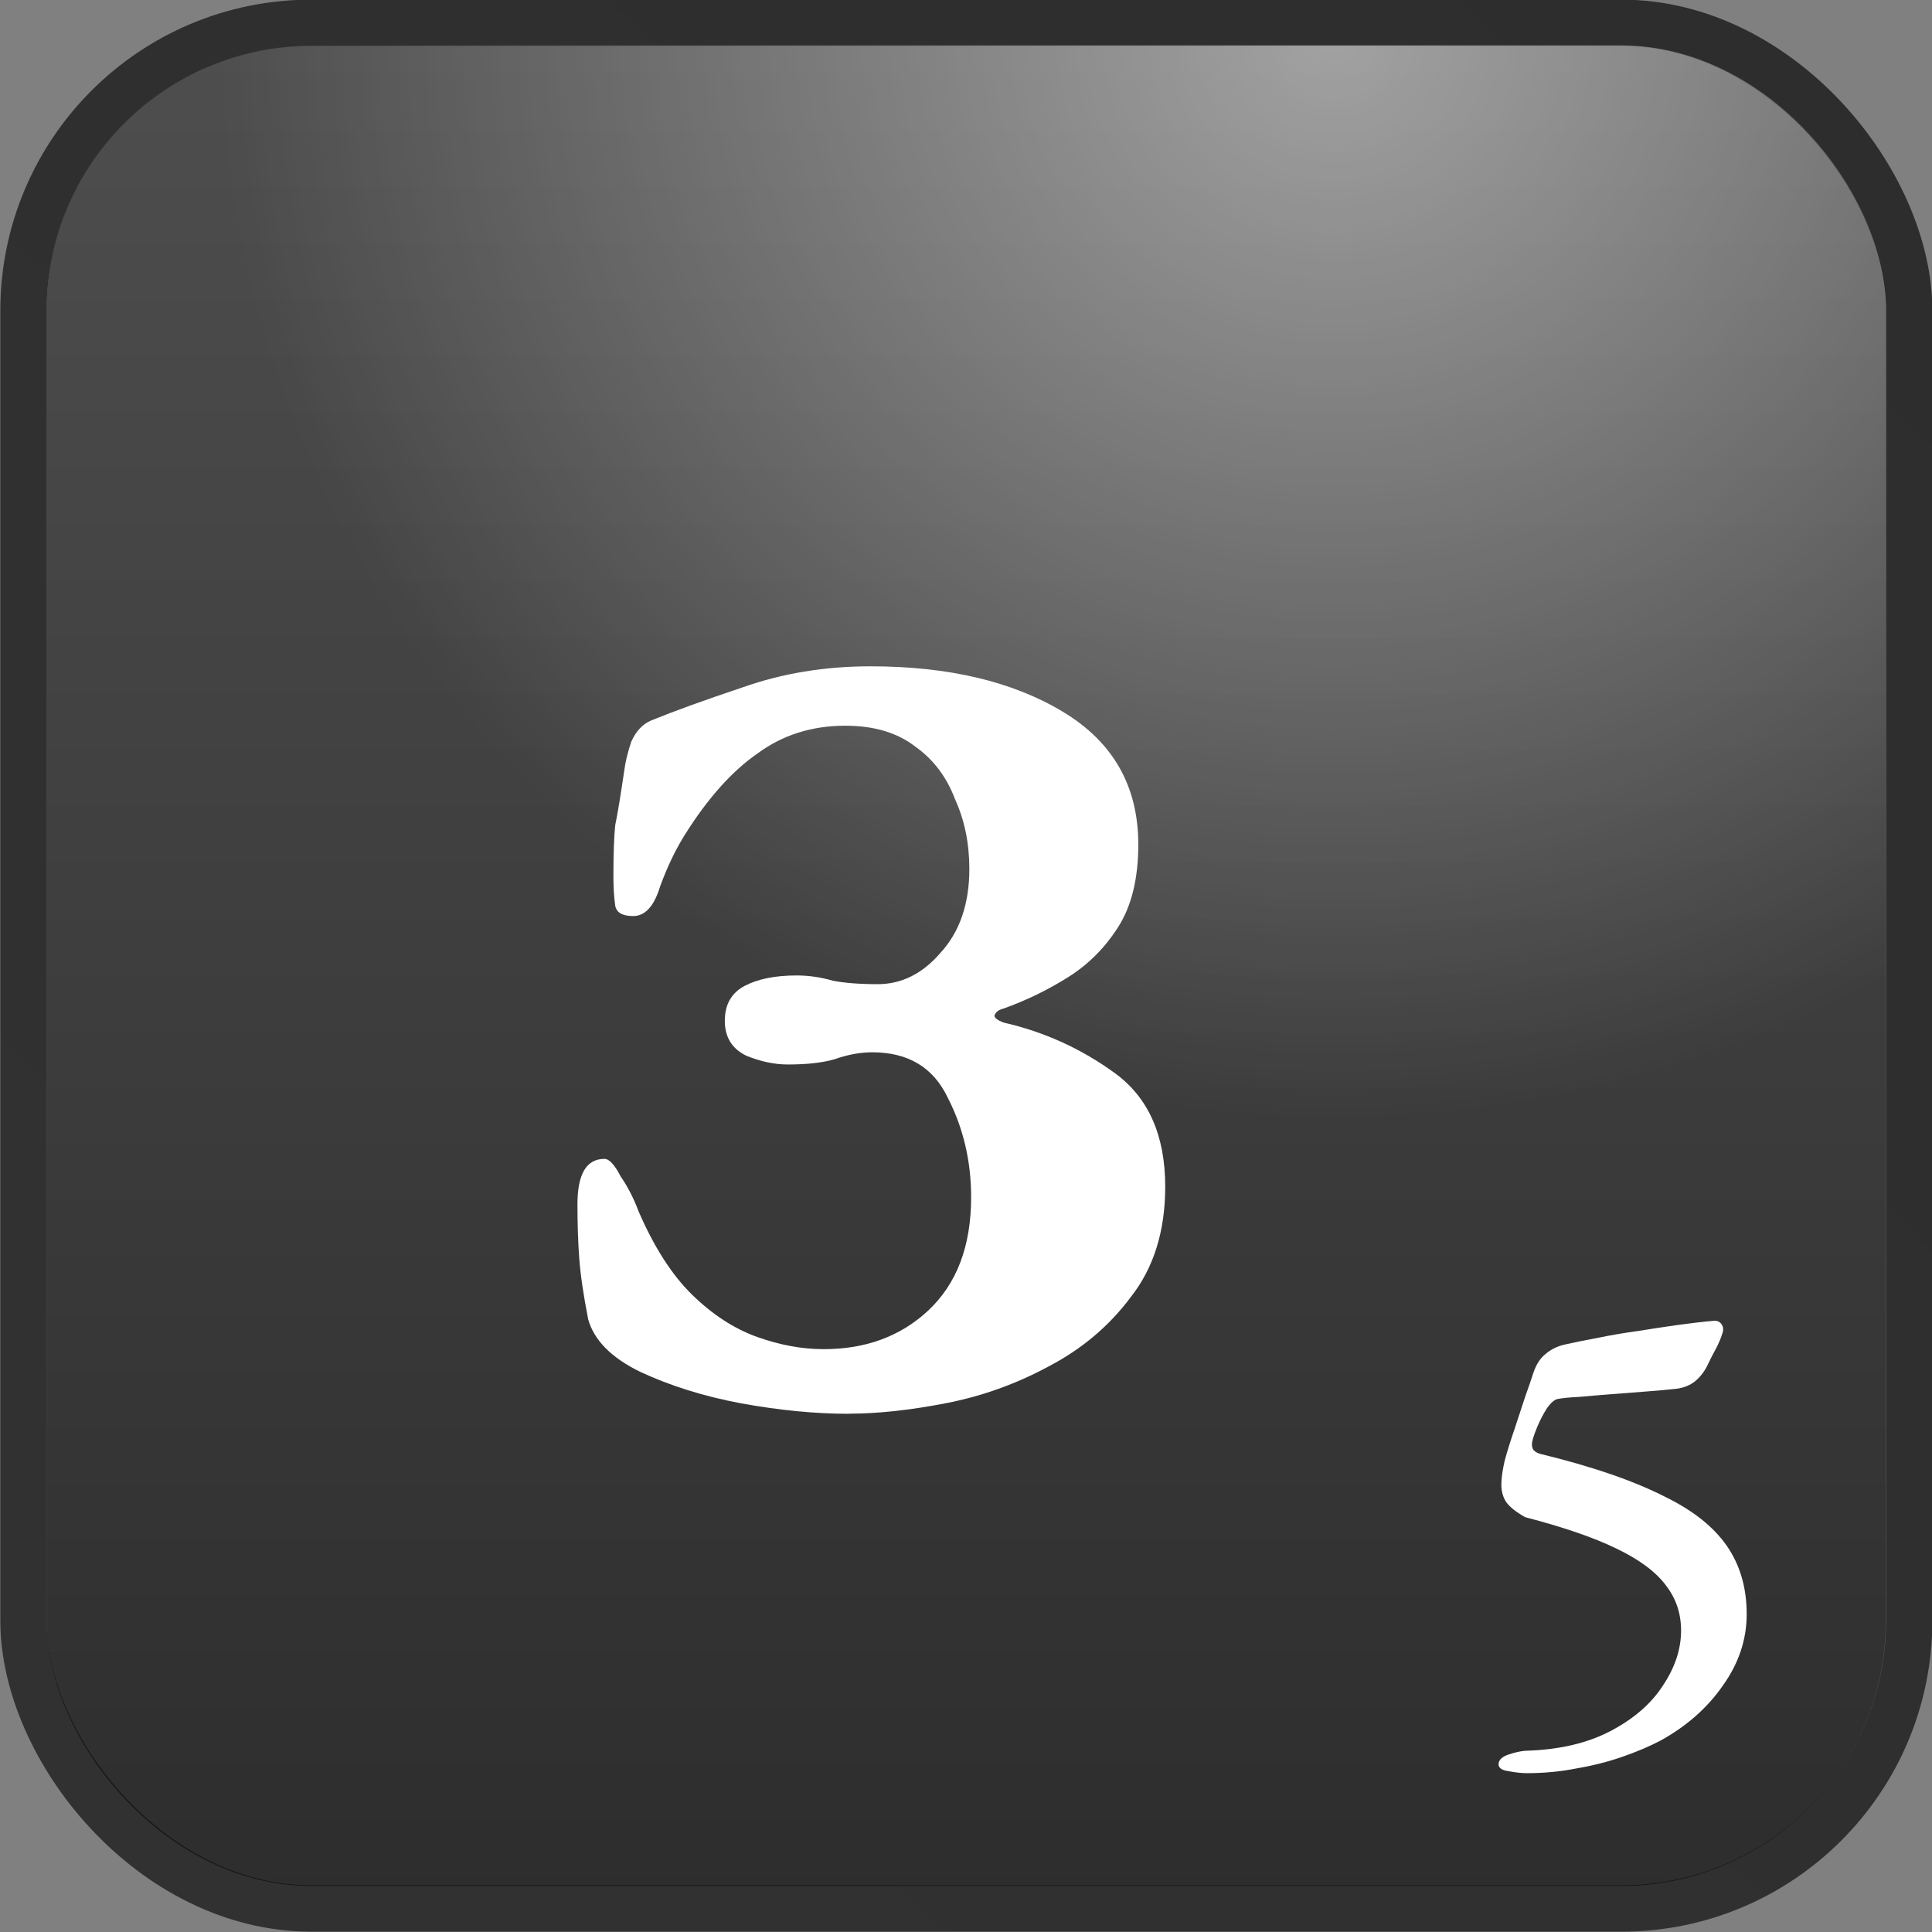 <?xml version="1.0" encoding="UTF-8" standalone="no"?>
<!-- Created with Inkscape (http://www.inkscape.org/) -->

<svg
   width="128"
   height="128"
   viewBox="0 0 33.867 33.867"
   version="1.1"
   id="svg5"
   inkscape:version="1.1.2 (0a00cf5339, 2022-02-04)"
   sodipodi:docname="з.svg"
   xmlns:inkscape="http://www.inkscape.org/namespaces/inkscape"
   xmlns:sodipodi="http://sodipodi.sourceforge.net/DTD/sodipodi-0.dtd"
   xmlns:xlink="http://www.w3.org/1999/xlink"
   xmlns="http://www.w3.org/2000/svg"
   xmlns:svg="http://www.w3.org/2000/svg">
  <rect x="0" y="0" width="33.867" height="33.867" fill="#808080" stroke="none"/>
  <sodipodi:namedview
     id="namedview7"
     pagecolor="#ffffff"
     bordercolor="#666666"
     borderopacity="1.0"
     inkscape:pageshadow="2"
     inkscape:pageopacity="0.0"
     inkscape:pagecheckerboard="0"
     inkscape:document-units="mm"
     showgrid="false"
     units="px"
     inkscape:zoom="3.446967"
     inkscape:cx="64.404446"
     inkscape:cy="78.039621"
     inkscape:window-width="1280"
     inkscape:window-height="987"
     inkscape:window-x="0"
     inkscape:window-y="0"
     inkscape:window-maximized="1"
     inkscape:current-layer="layer1" />
  <defs
     id="defs2">
    <linearGradient
       inkscape:collect="always"
       xlink:href="#linearGradient6854"
       id="linearGradient6856-74"
       x1="14.085"
       y1="0.581"
       x2="0.758"
       y2="14.298"
       gradientUnits="userSpaceOnUse"
       gradientTransform="matrix(2.48,0,0,2.41,-1.467,-0.999)" />
    <linearGradient
       inkscape:collect="always"
       id="linearGradient6854">
      <stop
         style="stop-color:#000000;stop-opacity:0.651"
         offset="0"
         id="stop6850" />
      <stop
         style="stop-color:#070707;stop-opacity:0.651"
         offset="1"
         id="stop6852" />
    </linearGradient>
    <linearGradient
       inkscape:collect="always"
       xlink:href="#linearGradient1032"
       id="linearGradient1034-09"
       x1="7.395"
       y1="14.272"
       x2="7.395"
       y2="0.667"
       gradientUnits="userSpaceOnUse"
       gradientTransform="matrix(2.48,0,0,2.41,-1.467,-0.999)" />
    <linearGradient
       inkscape:collect="always"
       id="linearGradient1032">
      <stop
         style="stop-color:#000000;stop-opacity:0.651"
         offset="0"
         id="stop1028" />
      <stop
         style="stop-color:#333333;stop-opacity:0.651"
         offset="1"
         id="stop1030" />
    </linearGradient>
    <radialGradient
       inkscape:collect="always"
       xlink:href="#linearGradient2545"
       id="radialGradient2061-58"
       cx="10.016"
       cy="0.879"
       fx="10.016"
       fy="0.879"
       r="6.5"
       gradientTransform="matrix(3.008,0,0,2.923,-6.758,-1.924)"
       gradientUnits="userSpaceOnUse" />
    <linearGradient
       inkscape:collect="always"
       id="linearGradient2545">
      <stop
         style="stop-color:#ffffff;stop-opacity:0.472"
         offset="0"
         id="stop2541" />
      <stop
         style="stop-color:#ffffff;stop-opacity:0"
         offset="1"
         id="stop2543" />
    </linearGradient>
  </defs>
  <g
     inkscape:label="Layer 1"
     inkscape:groupmode="layer"
     id="layer1">
    <rect
       style="display:inline;fill:none;stroke:url(#linearGradient6856-74);stroke-width:0.812;stroke-linecap:butt;stroke-linejoin:round;stroke-miterlimit:4;stroke-dasharray:none;stroke-opacity:1"
       id="rect1108-71"
       width="33.055"
       height="33.055"
       x="0.412"
       y="0.4"
       ry="5.044"
       inkscape:export-filename="/home/maxs/rect1108-12.png"
       inkscape:export-xdpi="250.02591"
       inkscape:export-ydpi="250.02591" />
    <rect
       style="display:inline;fill:url(#linearGradient1034-09);fill-opacity:1;stroke:none;stroke-width:0.792;stroke-linecap:butt;stroke-linejoin:round;stroke-miterlimit:4;stroke-dasharray:none;stroke-opacity:1"
       id="rect1108-2-3"
       width="32.241"
       height="32.264"
       x="0.817"
       y="0.796"
       ry="4.642"
       inkscape:export-filename="/home/maxs/rect1108-12.png"
       inkscape:export-xdpi="250.02591"
       inkscape:export-ydpi="250.02591" />
    <rect
       style="display:inline;fill:url(#radialGradient2061-58);fill-opacity:1;stroke:none;stroke-width:0.792;stroke-linecap:butt;stroke-linejoin:round;stroke-miterlimit:4;stroke-dasharray:none;stroke-opacity:1"
       id="rect1108-2-9-8"
       width="32.241"
       height="32.264"
       x="0.818"
       y="0.796"
       ry="4.642"
       inkscape:export-filename="/home/maxs/rect1108-12.png"
       inkscape:export-xdpi="250.02591"
       inkscape:export-ydpi="250.02591" />
    <g
       aria-label="5"
       transform="scale(1.015,0.986)"
       id="text34079-32"
       style="font-weight:500;font-size:12.074px;line-height:1.25;font-family:'EB Garamond';-inkscape-font-specification:'EB Garamond Medium';display:inline;fill:#ffffff;stroke-width:0.647">
      <path
         d="m 26.376,31.524 q -0.145,0 -0.326,-0.036 -0.169,-0.024 -0.169,-0.121 0,-0.109 0.157,-0.169 0.169,-0.06 0.302,-0.072 0.869,-0.024 1.473,-0.35 0.604,-0.326 0.906,-0.809 0.314,-0.483 0.314,-0.978 0,-0.459 -0.266,-0.809 -0.266,-0.362 -0.857,-0.652 -0.58,-0.29 -1.57,-0.555 -0.229,-0.133 -0.326,-0.266 -0.085,-0.133 -0.085,-0.314 0,-0.169 0.06,-0.435 0.072,-0.266 0.169,-0.555 0.097,-0.302 0.181,-0.567 0.097,-0.278 0.145,-0.435 0.072,-0.217 0.205,-0.326 0.133,-0.121 0.326,-0.169 0.254,-0.06 0.58,-0.121 0.338,-0.072 0.688,-0.121 0.362,-0.06 0.7,-0.109 0.338,-0.048 0.604,-0.072 0.097,-0.012 0.145,0.06 0.048,0.072 0.012,0.169 -0.036,0.121 -0.109,0.266 -0.072,0.133 -0.133,0.266 -0.085,0.193 -0.229,0.314 -0.133,0.109 -0.326,0.133 -0.217,0.024 -0.519,0.048 -0.302,0.024 -0.604,0.048 -0.302,0.024 -0.555,0.048 -0.241,0.012 -0.362,0.036 -0.085,0.012 -0.193,0.169 -0.097,0.157 -0.169,0.338 -0.072,0.181 -0.085,0.266 -0.012,0.085 0.024,0.133 0.036,0.048 0.121,0.072 0.676,0.169 1.219,0.362 0.543,0.193 0.954,0.411 0.712,0.362 1.05,0.869 0.338,0.507 0.338,1.207 0,0.676 -0.411,1.268 -0.398,0.592 -1.075,0.978 -0.29,0.157 -0.664,0.29 -0.374,0.133 -0.785,0.205 -0.411,0.085 -0.857,0.085 z"
         id="path8186" />
    </g>
    <g
       aria-label="з"
       transform="scale(1.015,0.986)"
       id="text14524-09"
       style="font-weight:500;font-size:31.048px;line-height:1.25;font-family:'EB Garamond';-inkscape-font-specification:'EB Garamond Medium';text-align:center;text-anchor:middle;display:inline;fill:#ffffff;stroke-width:0.647">
      <path
         d="m 14.661,25.135 q -0.869,0 -1.863,-0.186 -0.962,-0.186 -1.739,-0.559 -0.745,-0.373 -0.9,-0.931 -0.124,-0.652 -0.155,-1.087 -0.031,-0.435 -0.031,-0.962 0,-0.807 0.466,-0.807 0.124,0 0.279,0.31 0.186,0.279 0.31,0.621 0.404,0.962 0.931,1.49 0.528,0.528 1.118,0.745 0.59,0.217 1.149,0.217 1.087,0 1.801,-0.683 0.745,-0.714 0.745,-2.018 0,-0.962 -0.404,-1.77 -0.373,-0.807 -1.304,-0.807 -0.31,0 -0.652,0.124 -0.31,0.093 -0.807,0.093 -0.342,0 -0.714,-0.155 -0.373,-0.186 -0.373,-0.621 0,-0.435 0.342,-0.621 0.342,-0.186 0.9,-0.186 0.31,0 0.621,0.093 0.31,0.062 0.776,0.062 0.621,0 1.087,-0.559 0.497,-0.559 0.497,-1.49 0,-0.683 -0.248,-1.242 -0.217,-0.59 -0.683,-0.931 -0.466,-0.373 -1.211,-0.373 -0.869,0 -1.521,0.497 -0.652,0.466 -1.242,1.428 -0.248,0.404 -0.435,0.931 -0.155,0.528 -0.466,0.528 -0.279,0 -0.31,-0.186 -0.031,-0.217 -0.031,-0.528 0,-0.59 0.031,-0.9 0.062,-0.31 0.155,-0.962 0.031,-0.248 0.124,-0.528 0.124,-0.279 0.342,-0.373 0.59,-0.248 1.583,-0.59 1.025,-0.373 2.204,-0.373 2.018,0 3.322,0.807 1.304,0.807 1.304,2.36 0,0.9 -0.342,1.459 -0.342,0.559 -0.869,0.9 -0.528,0.342 -1.118,0.559 -0.124,0.031 -0.155,0.124 0,0.062 0.155,0.124 1.056,0.248 1.925,0.9 0.869,0.652 0.869,2.018 0,1.18 -0.59,1.956 -0.559,0.776 -1.428,1.242 -0.838,0.466 -1.77,0.652 -0.931,0.186 -1.677,0.186 z"
         id="path8183" />
    </g>
  </g>
</svg>
